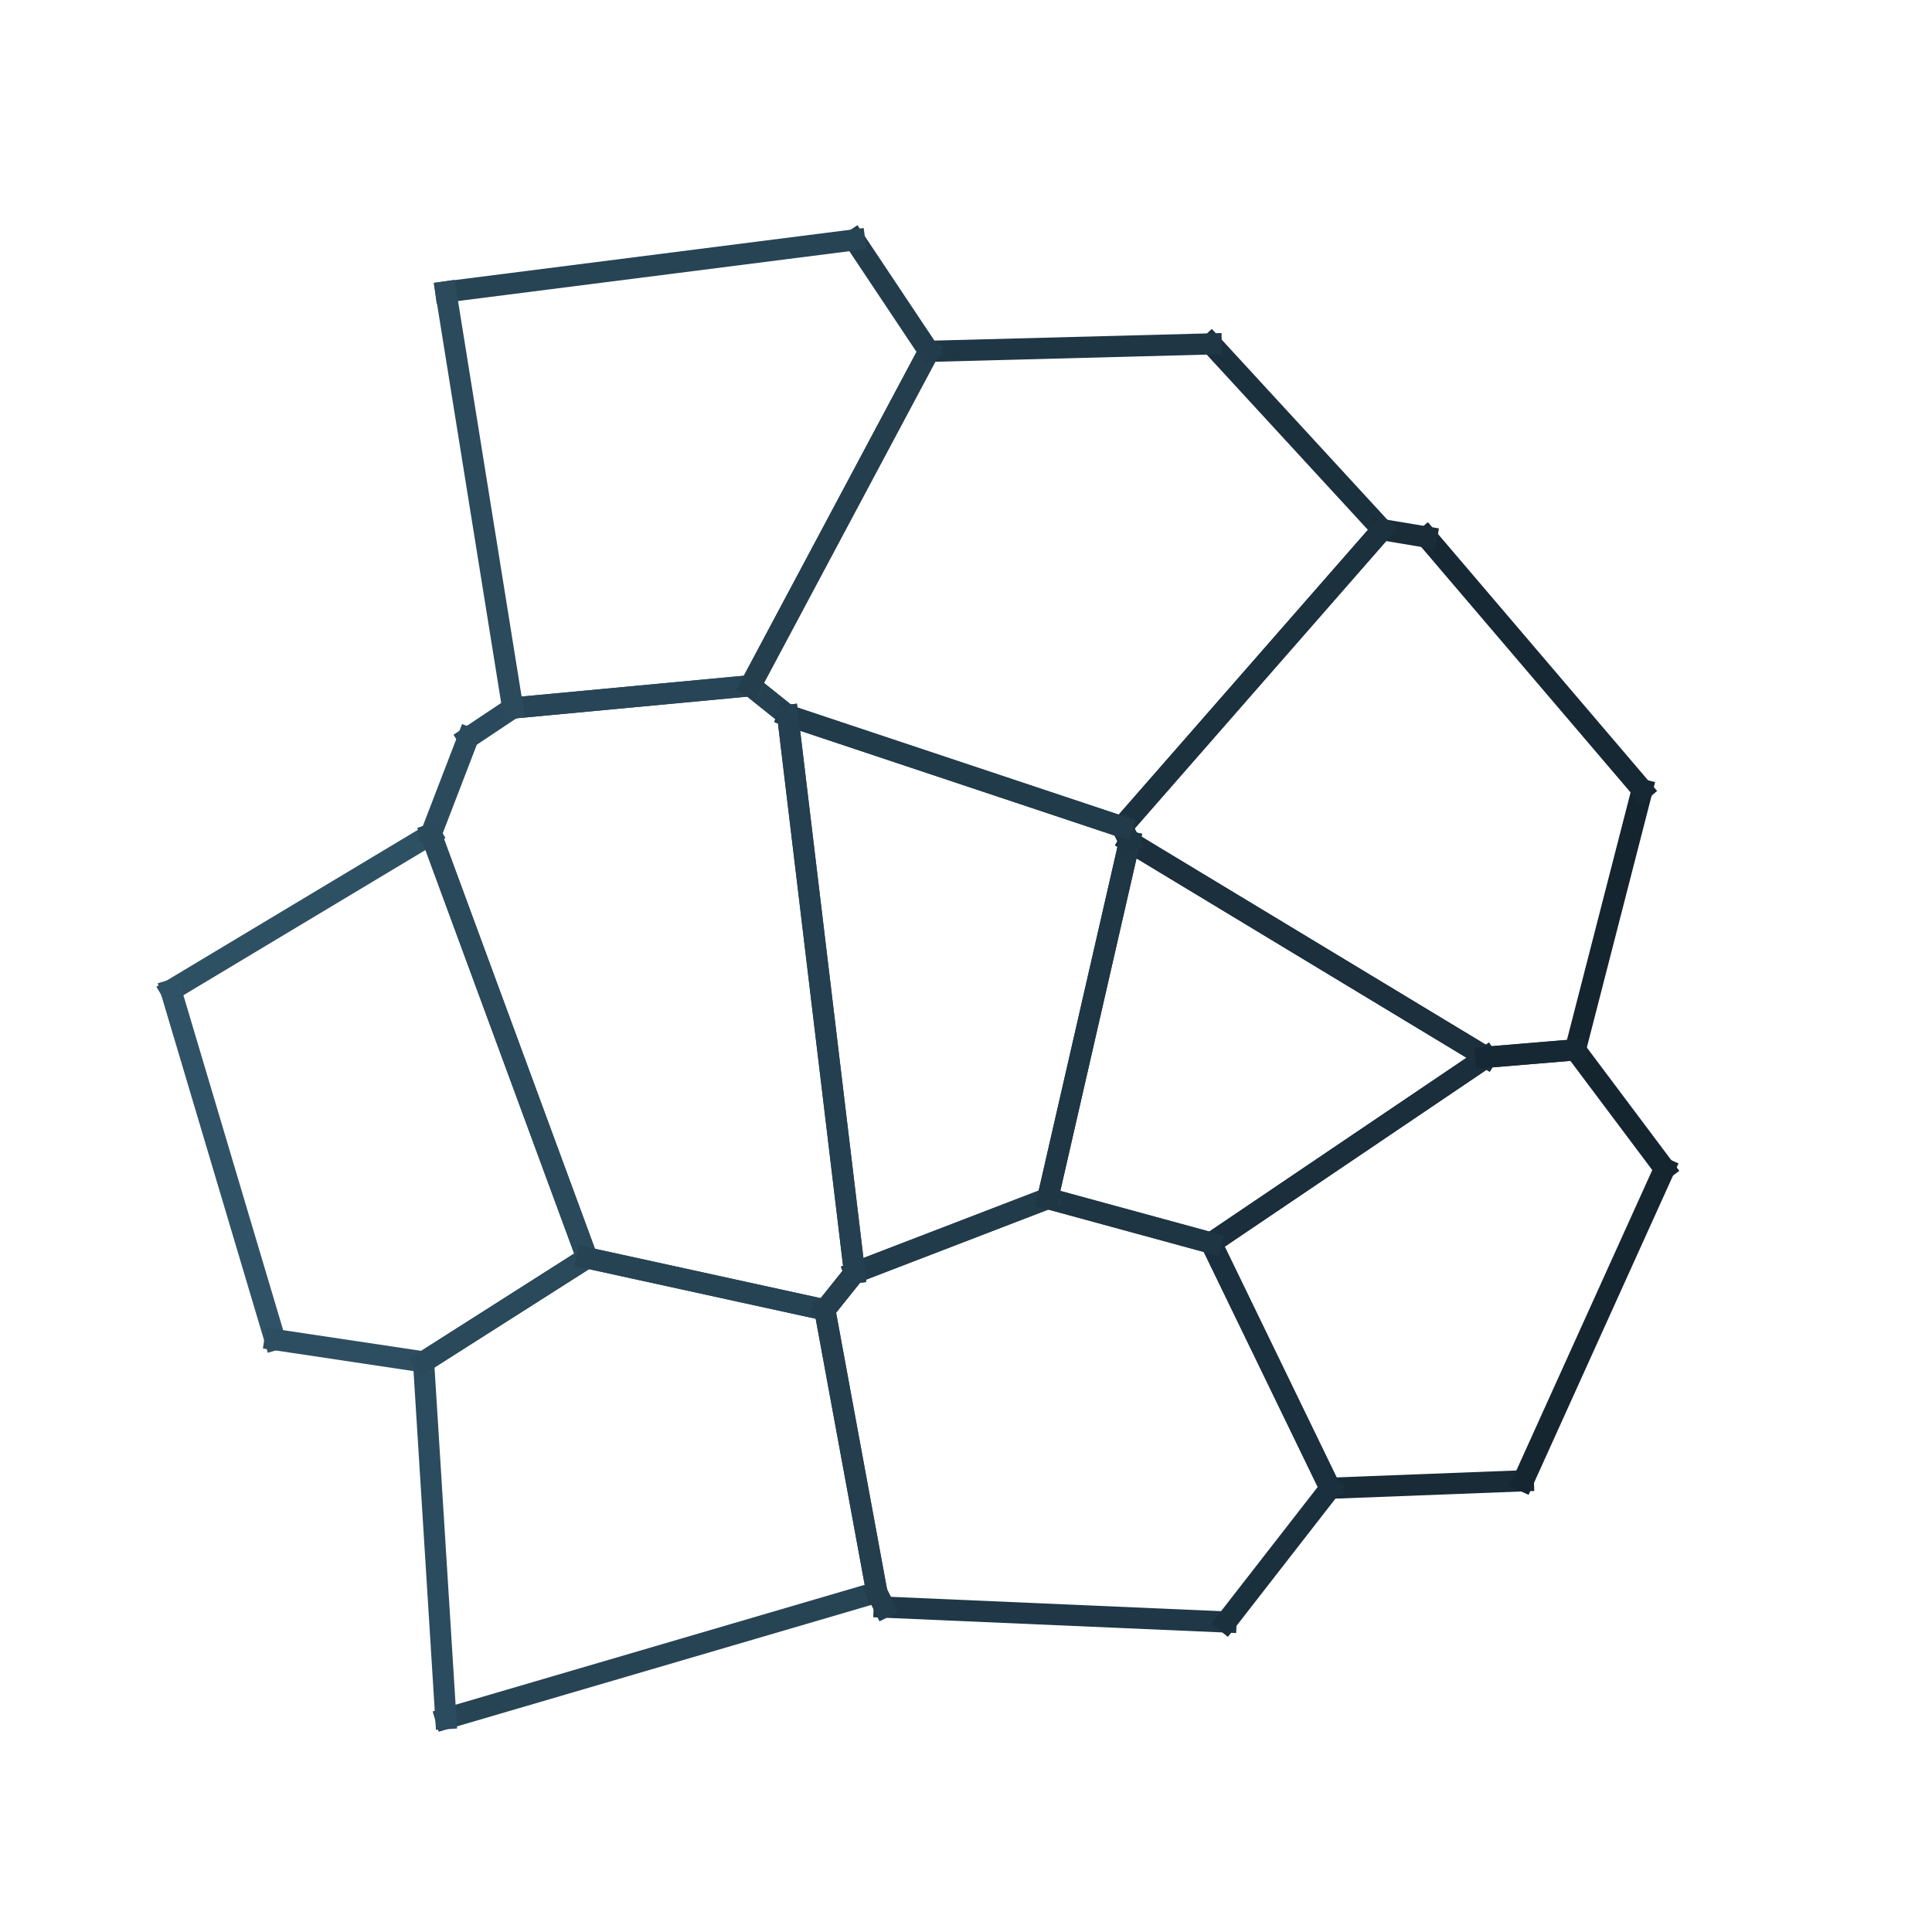 <?xml version="1.0" encoding="UTF-8" standalone="no"?>
<svg
   xmlns="http://www.w3.org/2000/svg"
   viewBox="605 -120 260 260"
   version="1.1"
   height="350"
   width="350">
  <line
     id="line4"
     style="stroke:#254151;stroke-width:2.85;stroke-linecap:square;stroke-opacity:1"
     y2="-23.719"
     x2="711"
     y1="-27.719"
     x1="706" />
  <line
     id="line6"
     style="stroke:#213b4a;stroke-width:2.85;stroke-linecap:square;stroke-opacity:1"
     y2="-8.719"
     x2="756"
     y1="-23.719"
     x1="711" />
  <line
     id="line8"
     style="stroke:#1c313e;stroke-width:2.85;stroke-linecap:square;stroke-opacity:1"
     y2="-48.719"
     x2="791"
     y1="-8.719"
     x1="756" />
  <line
     id="line10"
     style="stroke:#1b303d;stroke-width:2.85;stroke-linecap:square;stroke-opacity:1"
     y2="-73.719"
     x2="768"
     y1="-48.719"
     x1="791" />
  <line
     id="line12"
     style="stroke:#1f3645;stroke-width:2.85;stroke-linecap:square;stroke-opacity:1"
     y2="-72.719"
     x2="730"
     y1="-73.719"
     x1="768" />
  <line
     id="line14"
     style="stroke:#243e4e;stroke-width:2.85;stroke-linecap:square;stroke-opacity:1"
     y2="-27.719"
     x2="706"
     y1="-72.719"
     x1="730" />
  <line
     id="line16"
     style="stroke:#1b303e;stroke-width:2.85;stroke-linecap:square;stroke-opacity:1"
     y2="80.281"
     x2="784"
     y1="47.281"
     x1="768" />
  <line
     id="line18"
     style="stroke:#182b37;stroke-width:2.85;stroke-linecap:square;stroke-opacity:1"
     y2="79.281"
     x2="810"
     y1="80.281"
     x1="784" />
  <line
     id="line20"
     style="stroke:#152631;stroke-width:2.85;stroke-linecap:square;stroke-opacity:1"
     y2="37.281"
     x2="829"
     y1="79.281"
     x1="810" />
  <line
     id="line22"
     style="stroke:#152530;stroke-width:2.85;stroke-linecap:square;stroke-opacity:1"
     y2="21.281"
     x2="817"
     y1="37.281"
     x1="829" />
  <line
     id="line24"
     style="stroke:#162834;stroke-width:2.85;stroke-linecap:square;stroke-opacity:1"
     y2="22.281"
     x2="805"
     y1="21.281"
     x1="817" />
  <line
     id="line26"
     style="stroke:#1a2e3b;stroke-width:2.85;stroke-linecap:square;stroke-opacity:1"
     y2="47.281"
     x2="768"
     y1="22.281"
     x1="805" />
  <line
     id="line28"
     style="stroke:#274455;stroke-width:2.85;stroke-linecap:square;stroke-opacity:1"
     y2="94.281"
     x2="723"
     y1="111.281"
     x1="665" />
  <line
     id="line30"
     style="stroke:#243e4e;stroke-width:2.85;stroke-linecap:square;stroke-opacity:1"
     y2="56.281"
     x2="716"
     y1="94.281"
     x1="723" />
  <line
     id="line32"
     style="stroke:#264353;stroke-width:2.85;stroke-linecap:square;stroke-opacity:1"
     y2="49.281"
     x2="684"
     y1="56.281"
     x1="716" />
  <line
     id="line34"
     style="stroke:#2a495b;stroke-width:2.85;stroke-linecap:square;stroke-opacity:1"
     y2="63.281"
     x2="662"
     y1="49.281"
     x1="684" />
  <line
     id="line36"
     style="stroke:#2b4b5e;stroke-width:2.85;stroke-linecap:square;stroke-opacity:1"
     y2="111.281"
     x2="665"
     y1="63.281"
     x1="662" />
  <line
     id="line38"
     style="stroke:#2a495b;stroke-width:2.85;stroke-linecap:square;stroke-opacity:1"
     y2="-7.719"
     x2="663"
     y1="49.281"
     x1="684" />
  <line
     id="line40"
     style="stroke:#2e5063;stroke-width:2.85;stroke-linecap:square;stroke-opacity:1"
     y2="13.281"
     x2="628"
     y1="-7.719"
     x1="663" />
  <line
     id="line42"
     style="stroke:#305266;stroke-width:2.85;stroke-linecap:square;stroke-opacity:1"
     y2="60.281"
     x2="642"
     y1="13.281"
     x1="628" />
  <line
     id="line44"
     style="stroke:#2d4e61;stroke-width:2.85;stroke-linecap:square;stroke-opacity:1"
     y2="63.281"
     x2="662"
     y1="60.281"
     x1="642" />
  <line
     id="line46"
     style="stroke:#2a495b;stroke-width:2.85;stroke-linecap:square;stroke-opacity:1"
     y2="49.281"
     x2="684"
     y1="63.281"
     x1="662" />
  <line
     id="line48"
     style="stroke:#243e4e;stroke-width:2.85;stroke-linecap:square;stroke-opacity:1"
     y2="51.281"
     x2="720"
     y1="56.281"
     x1="716" />
  <line
     id="line50"
     style="stroke:#243f4f;stroke-width:2.85;stroke-linecap:square;stroke-opacity:1"
     y2="-23.719"
     x2="711"
     y1="51.281"
     x1="720" />
  <line
     id="line52"
     style="stroke:#254151;stroke-width:2.85;stroke-linecap:square;stroke-opacity:1"
     y2="-27.719"
     x2="706"
     y1="-23.719"
     x1="711" />
  <line
     id="line54"
     style="stroke:#274556;stroke-width:2.85;stroke-linecap:square;stroke-opacity:1"
     y2="-24.719"
     x2="674"
     y1="-27.719"
     x1="706" />
  <line
     id="line56"
     style="stroke:#2a495c;stroke-width:2.85;stroke-linecap:square;stroke-opacity:1"
     y2="-20.719"
     x2="668"
     y1="-24.719"
     x1="674" />
  <line
     id="line58"
     style="stroke:#2b4b5d;stroke-width:2.85;stroke-linecap:square;stroke-opacity:1"
     y2="-7.719"
     x2="663"
     y1="-20.719"
     x1="668" />
  <line
     id="line60"
     style="stroke:#2a495b;stroke-width:2.85;stroke-linecap:square;stroke-opacity:1"
     y2="49.281"
     x2="684"
     y1="-7.719"
     x1="663" />
  <line
     id="line62"
     style="stroke:#264353;stroke-width:2.85;stroke-linecap:square;stroke-opacity:1"
     y2="56.281"
     x2="716"
     y1="49.281"
     x1="684" />
  <line
     id="line64"
     style="stroke:#1f3644;stroke-width:2.85;stroke-linecap:square;stroke-opacity:1"
     y2="41.281"
     x2="746"
     y1="-6.719"
     x1="757" />
  <line
     id="line66"
     style="stroke:#1e3543;stroke-width:2.85;stroke-linecap:square;stroke-opacity:1"
     y2="47.281"
     x2="768"
     y1="41.281"
     x1="746" />
  <line
     id="line68"
     style="stroke:#1a2e3b;stroke-width:2.85;stroke-linecap:square;stroke-opacity:1"
     y2="22.281"
     x2="805"
     y1="47.281"
     x1="768" />
  <line
     id="line70"
     style="stroke:#1b2f3c;stroke-width:2.85;stroke-linecap:square;stroke-opacity:1"
     y2="-6.719"
     x2="757"
     y1="22.281"
     x1="805" />
  <line
     id="line72"
     style="stroke:#274556;stroke-width:2.85;stroke-linecap:square;stroke-opacity:1"
     y2="-27.719"
     x2="706"
     y1="-24.719"
     x1="674" />
  <line
     id="line74"
     style="stroke:#243e4e;stroke-width:2.85;stroke-linecap:square;stroke-opacity:1"
     y2="-72.719"
     x2="730"
     y1="-27.719"
     x1="706" />
  <line
     id="line76"
     style="stroke:#233c4c;stroke-width:2.85;stroke-linecap:square;stroke-opacity:1"
     y2="-87.719"
     x2="720"
     y1="-72.719"
     x1="730" />
  <line
     id="line78"
     style="stroke:#274455;stroke-width:2.85;stroke-linecap:square;stroke-opacity:1"
     y2="-80.719"
     x2="665"
     y1="-87.719"
     x1="720" />
  <line
     id="line80"
     style="stroke:#2b4a5c;stroke-width:2.85;stroke-linecap:square;stroke-opacity:1"
     y2="-24.719"
     x2="674"
     y1="-80.719"
     x1="665" />
  <line
     id="line82"
     style="stroke:#1f3746;stroke-width:2.85;stroke-linecap:square;stroke-opacity:1"
     y2="98.281"
     x2="770"
     y1="96.281"
     x1="724" />
  <line
     id="line84"
     style="stroke:#1b303d;stroke-width:2.85;stroke-linecap:square;stroke-opacity:1"
     y2="80.281"
     x2="784"
     y1="98.281"
     x1="770" />
  <line
     id="line86"
     style="stroke:#1b303e;stroke-width:2.85;stroke-linecap:square;stroke-opacity:1"
     y2="47.281"
     x2="768"
     y1="80.281"
     x1="784" />
  <line
     id="line88"
     style="stroke:#1e3543;stroke-width:2.85;stroke-linecap:square;stroke-opacity:1"
     y2="41.281"
     x2="746"
     y1="47.281"
     x1="768" />
  <line
     id="line90"
     style="stroke:#213b4a;stroke-width:2.85;stroke-linecap:square;stroke-opacity:1"
     y2="51.281"
     x2="720"
     y1="41.281"
     x1="746" />
  <line
     id="line92"
     style="stroke:#243e4e;stroke-width:2.85;stroke-linecap:square;stroke-opacity:1"
     y2="56.281"
     x2="716"
     y1="51.281"
     x1="720" />
  <line
     id="line94"
     style="stroke:#243e4e;stroke-width:2.85;stroke-linecap:square;stroke-opacity:1"
     y2="94.281"
     x2="723"
     y1="56.281"
     x1="716" />
  <line
     id="line96"
     style="stroke:#233d4d;stroke-width:2.85;stroke-linecap:square;stroke-opacity:1"
     y2="96.281"
     x2="724"
     y1="94.281"
     x1="723" />
  <line
     id="line98"
     style="stroke:#152530;stroke-width:2.85;stroke-linecap:square;stroke-opacity:1"
     y2="-13.719"
     x2="826"
     y1="21.281"
     x1="817" />
  <line
     id="line100"
     style="stroke:#162833;stroke-width:2.85;stroke-linecap:square;stroke-opacity:1"
     y2="-47.719"
     x2="797"
     y1="-13.719"
     x1="826" />
  <line
     id="line102"
     style="stroke:#192c38;stroke-width:2.85;stroke-linecap:square;stroke-opacity:1"
     y2="-48.719"
     x2="791"
     y1="-47.719"
     x1="797" />
  <line
     id="line104"
     style="stroke:#1c313e;stroke-width:2.85;stroke-linecap:square;stroke-opacity:1"
     y2="-8.719"
     x2="756"
     y1="-48.719"
     x1="791" />
  <line
     id="line106"
     style="stroke:#1e3543;stroke-width:2.85;stroke-linecap:square;stroke-opacity:1"
     y2="-6.719"
     x2="757"
     y1="-8.719"
     x1="756" />
  <line
     id="line108"
     style="stroke:#1b2f3c;stroke-width:2.85;stroke-linecap:square;stroke-opacity:1"
     y2="22.281"
     x2="805"
     y1="-6.719"
     x1="757" />
  <line
     id="line110"
     style="stroke:#162834;stroke-width:2.85;stroke-linecap:square;stroke-opacity:1"
     y2="21.281"
     x2="817"
     y1="22.281"
     x1="805" />
  <line
     id="line112"
     style="stroke:#213b4a;stroke-width:2.85;stroke-linecap:square;stroke-opacity:1"
     y2="41.281"
     x2="746"
     y1="51.281"
     x1="720" />
  <line
     id="line114"
     style="stroke:#1f3644;stroke-width:2.85;stroke-linecap:square;stroke-opacity:1"
     y2="-6.719"
     x2="757"
     y1="41.281"
     x1="746" />
  <line
     id="line116"
     style="stroke:#1e3543;stroke-width:2.85;stroke-linecap:square;stroke-opacity:1"
     y2="-8.719"
     x2="756"
     y1="-6.719"
     x1="757" />
  <line
     id="line118"
     style="stroke:#213b4a;stroke-width:2.85;stroke-linecap:square;stroke-opacity:1"
     y2="-23.719"
     x2="711"
     y1="-8.719"
     x1="756" />
  <line
     id="line120"
     style="stroke:#243f4f;stroke-width:2.85;stroke-linecap:square;stroke-opacity:1"
     y2="51.281"
     x2="720"
     y1="-23.719"
     x1="711" />
</svg>

